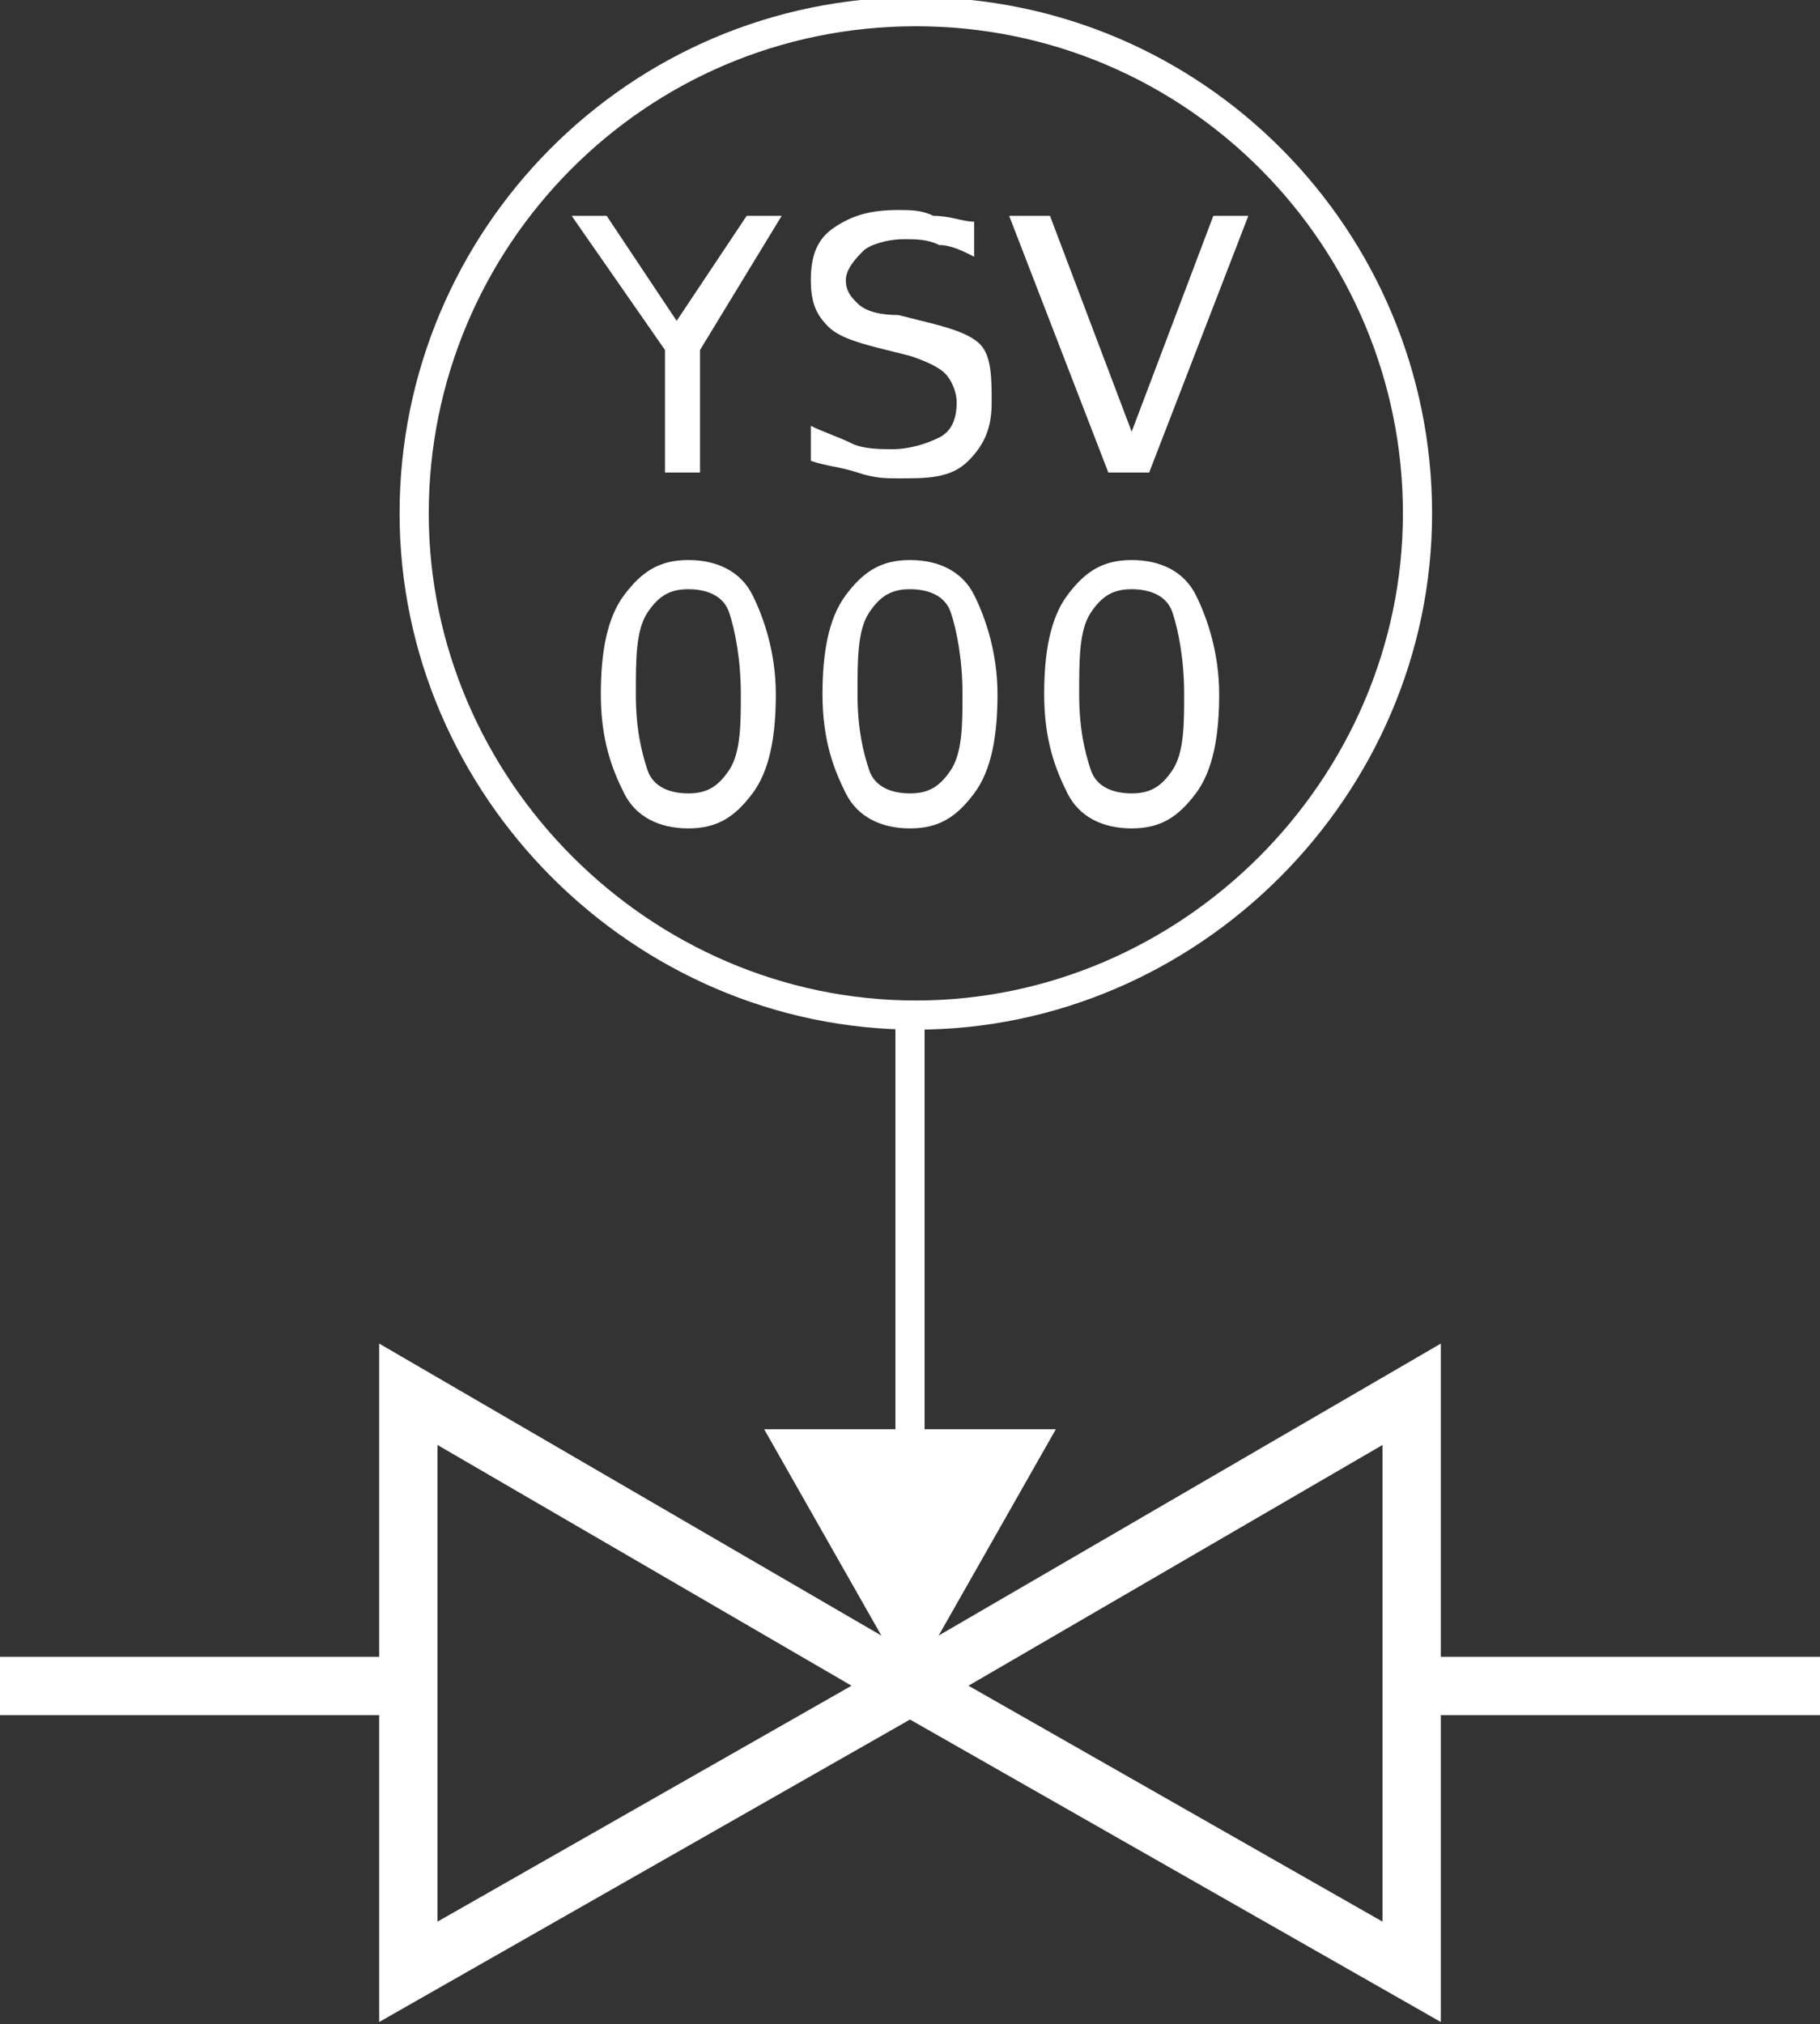 <?xml version="1.0" encoding="utf-8"?>
<!-- Generator: Adobe Illustrator 21.0.0, SVG Export Plug-In . SVG Version: 6.00 Build 0)  -->
<svg version="1.1" id="Layer_1" xmlns="http://www.w3.org/2000/svg" xmlns:xlink="http://www.w3.org/1999/xlink" x="0px" y="0px"
	 viewBox="0 0 31.2 34.7" style="enable-background:new 0 0 31.2 34.7;" xml:space="preserve">
<rect x="0" y="0" width="31.2" height="34.7" fill="#333333" stroke="none"/>
<style type="text/css">
	.st0{fill:none;stroke:#FFFFFF;stroke-miterlimit:10;}
	.st1{fill:none;stroke:#FFFFFF;stroke-width:0.5;stroke-miterlimit:10;}
	.st2{fill:#FFFFFF;}
</style>
<g>
	<polygon class="st0" points="7,23.9 15.6,28.9 7,33.8 	"/>
</g>
<polygon class="st0" points="24.2,33.8 15.6,28.9 24.2,23.9 "/>
<path class="st1" d="M15.7,0.2c4.8,0,8.6,3.9,8.6,8.6s-3.9,8.6-8.6,8.6s-8.6-3.9-8.6-8.6S10.9,0.2,15.7,0.2"/>
<g>
	<g>
		<line class="st1" x1="15.6" y1="17.5" x2="15.6" y2="25.3"/>
		<g>
			<polygon class="st2" points="13.1,24.5 15.6,28.9 18.1,24.5 			"/>
		</g>
	</g>
</g>
<g>
	<path class="st2" d="M9.8,3.7h0.6l1.2,1.8l1.2-1.8h0.6L12,6v2.1h-0.6V6L9.8,3.7z"/>
	<path class="st2" d="M16.7,3.8v0.6c-0.2-0.1-0.4-0.2-0.6-0.2c-0.2-0.1-0.4-0.1-0.6-0.1c-0.3,0-0.6,0.1-0.7,0.2s-0.3,0.3-0.3,0.5
		c0,0.2,0.1,0.3,0.2,0.4s0.3,0.2,0.7,0.2l0.4,0.1c0.4,0.1,0.8,0.2,1,0.4S17,6.5,17,6.9c0,0.4-0.1,0.7-0.4,1s-0.7,0.3-1.2,0.3
		c-0.2,0-0.4,0-0.7-0.1S14.2,8,13.9,7.9V7.3c0.2,0.1,0.5,0.2,0.7,0.3c0.2,0.1,0.5,0.1,0.7,0.1c0.3,0,0.6-0.1,0.8-0.2
		c0.2-0.1,0.3-0.3,0.3-0.6c0-0.2-0.1-0.4-0.2-0.5s-0.3-0.2-0.6-0.3l-0.4-0.1c-0.4-0.1-0.8-0.2-1-0.4s-0.3-0.4-0.3-0.8
		c0-0.4,0.1-0.7,0.4-0.9s0.6-0.3,1.1-0.3c0.2,0,0.4,0,0.6,0.1C16.3,3.7,16.5,3.8,16.7,3.8z"/>
	<path class="st2" d="M19,8.1l-1.7-4.4H18l1.4,3.7l1.4-3.7h0.6l-1.7,4.4H19z"/>
	<path class="st2" d="M11.8,9.6c0.5,0,0.9,0.2,1.1,0.6s0.4,1,0.4,1.7c0,0.7-0.1,1.3-0.4,1.7s-0.6,0.6-1.1,0.6s-0.9-0.2-1.1-0.6
		s-0.4-0.9-0.4-1.7c0-0.7,0.1-1.3,0.4-1.7S11.3,9.6,11.8,9.6z M11.8,10.1c-0.3,0-0.5,0.1-0.7,0.4s-0.2,0.8-0.2,1.4
		c0,0.6,0.1,1,0.2,1.3s0.4,0.4,0.7,0.4c0.3,0,0.5-0.1,0.7-0.4s0.2-0.8,0.2-1.3c0-0.6-0.1-1.1-0.2-1.4S12.1,10.1,11.8,10.1z"/>
	<path class="st2" d="M15.6,9.6c0.5,0,0.9,0.2,1.1,0.6s0.4,1,0.4,1.7c0,0.7-0.1,1.3-0.4,1.7s-0.6,0.6-1.1,0.6
		c-0.5,0-0.9-0.2-1.1-0.6s-0.4-0.9-0.4-1.7c0-0.7,0.1-1.3,0.4-1.7S15.1,9.6,15.6,9.6z M15.6,10.1c-0.3,0-0.5,0.1-0.7,0.4
		s-0.2,0.8-0.2,1.4c0,0.6,0.1,1,0.2,1.3s0.4,0.4,0.7,0.4c0.3,0,0.5-0.1,0.7-0.4s0.2-0.8,0.2-1.3c0-0.6-0.1-1.1-0.2-1.4
		S15.9,10.1,15.6,10.1z"/>
	<path class="st2" d="M19.4,9.6c0.5,0,0.9,0.2,1.1,0.6s0.4,1,0.4,1.7c0,0.7-0.1,1.3-0.4,1.7s-0.6,0.6-1.1,0.6s-0.9-0.2-1.1-0.6
		s-0.4-0.9-0.4-1.7c0-0.7,0.1-1.3,0.4-1.7S18.9,9.6,19.4,9.6z M19.4,10.1c-0.3,0-0.5,0.1-0.7,0.4s-0.2,0.8-0.2,1.4
		c0,0.6,0.1,1,0.2,1.3s0.4,0.4,0.7,0.4c0.3,0,0.5-0.1,0.7-0.4s0.2-0.8,0.2-1.3c0-0.6-0.1-1.1-0.2-1.4S19.7,10.1,19.4,10.1z"/>
</g>
<line class="st0" x1="7" y1="28.9" x2="0" y2="28.9"/>
<line class="st0" x1="31.2" y1="28.9" x2="24.2" y2="28.9"/>
</svg>
